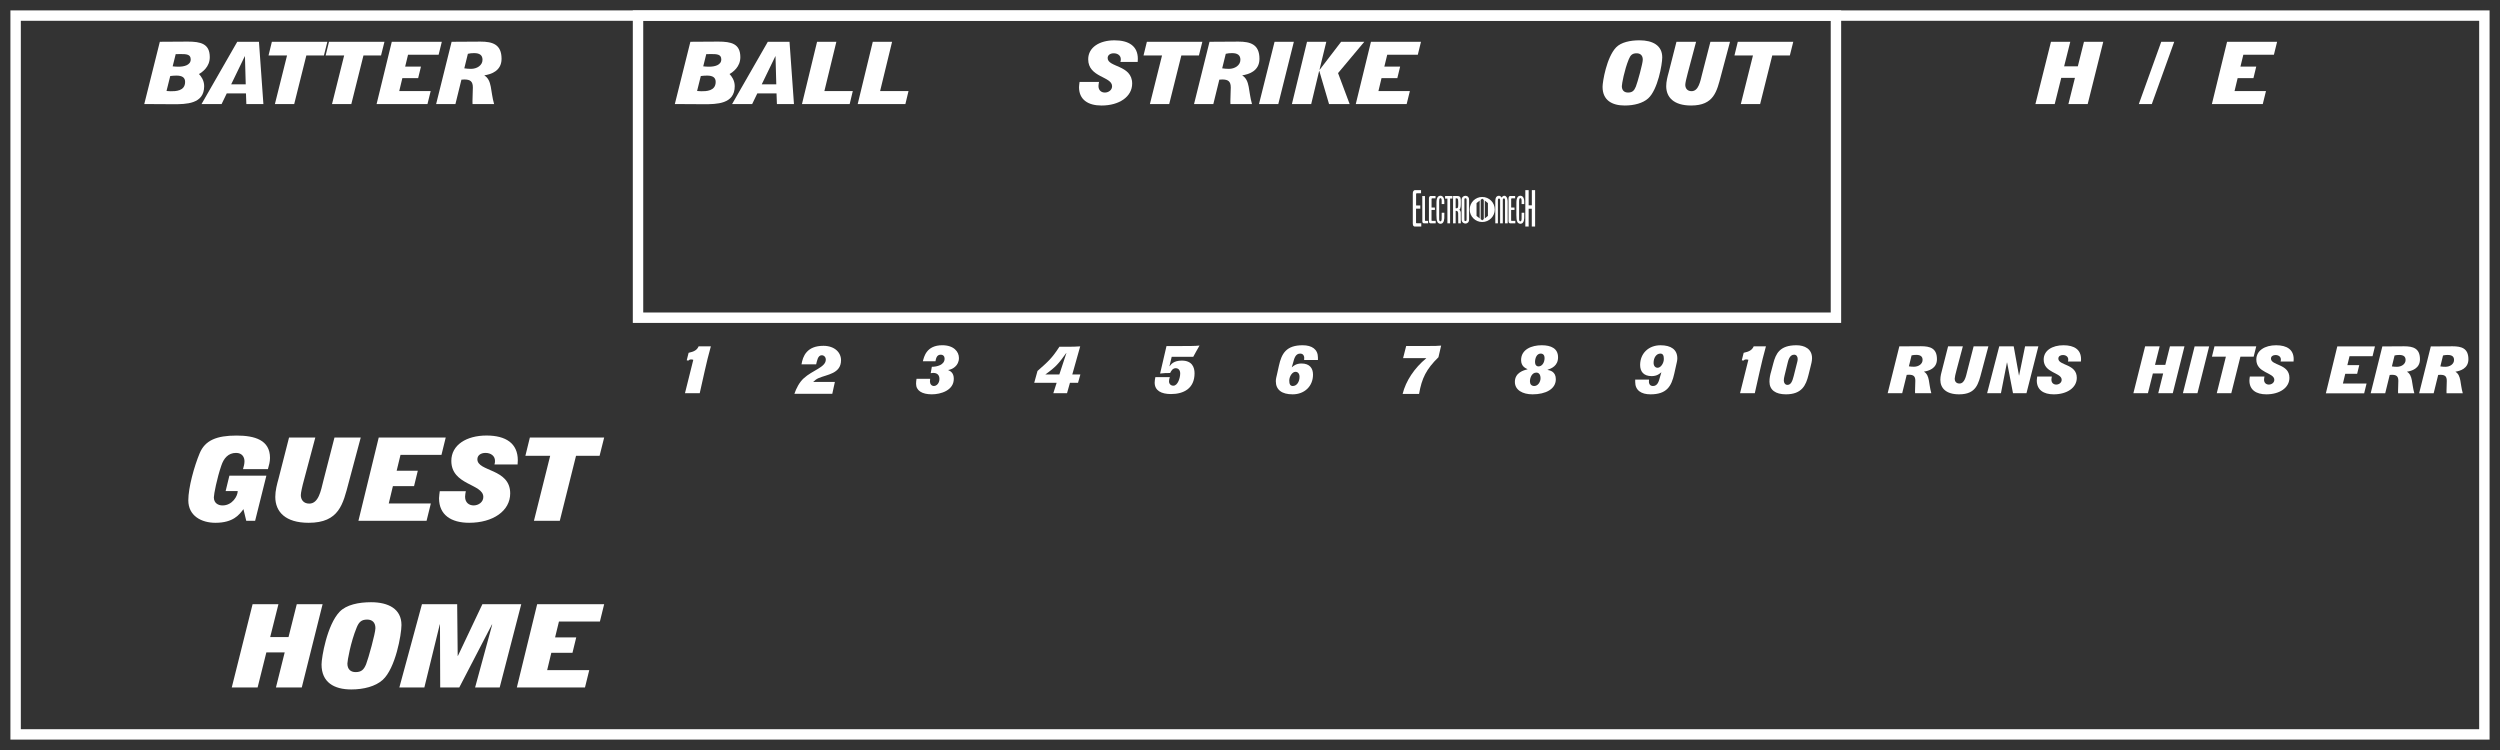<?xml version='1.0' encoding='utf-8'?>
<ns0:svg xmlns:ns0="http://www.w3.org/2000/svg" enable-background="new 0 0 240 72" version="1.1" viewBox="0 0 240 72" x="0px" y="0px" xml:space="preserve">
<ns0:rect x="0" y="0" width="240" height="72" fill="#333333" stroke="none"/>
<ns0:g id="Accent_Striping">
	<ns0:path d="M60.75,1v30h116V1H60.75z M175.75,30h-114V2h114V30z" fill="#ffffff" />
	<ns0:path d="M1,1v70h238V1H1z M238,70H2V2h236V70z" fill="#ffffff" />
</ns0:g>
<ns0:g id="Captions">
	<ns0:g fill="#ffffff">
		<ns0:path d="M107.559,5.946c0.038-0.108,0.038-0.191,0.038-0.266c0-0.349-0.299-0.564-0.68-0.564    c-0.329,0-0.582,0.166-0.582,0.457c0,0.905,2.353,0.647,2.353,2.449c0,1.262-1.24,2.108-2.943,2.108    c-1.292,0-2.159-0.564-2.159-1.76c0-0.174,0.037-0.332,0.052-0.506h1.867c-0.022,0.133-0.052,0.266-0.052,0.398    c0,0.432,0.299,0.623,0.612,0.623c0.344,0,0.695-0.232,0.695-0.606c0-0.955-2.293-0.83-2.293-2.59    c0-1.137,1.076-1.818,2.524-1.818c1.39,0,2.241,0.565,2.241,1.776c0,0.1-0.015,0.199-0.015,0.299H107.559z" fill="#ffffff" />
		<ns0:path d="M111.556,5.323h-1.777l0.321-1.312h5.326l-0.329,1.312h-1.688l-1.165,4.665h-1.853L111.556,5.323z" fill="#ffffff" />
		<ns0:path d="M116.113,4.012l2.778-0.017c1.143,0,2.017,0.257,2.017,1.652c0,1.212-1.09,1.494-1.643,1.585v0.017    c0.747,0.465,0.567,1.494,0.926,2.739h-2.069c0-0.091-0.007-0.183-0.007-0.266c0-0.44,0.038-0.88,0.038-1.32    c0-0.581-0.239-0.772-0.814-0.772c-0.089,0-0.194,0.008-0.284,0.017l-0.575,2.341h-1.852L116.113,4.012z M117.33,6.56    c0.209,0.033,0.433,0.05,0.65,0.05c0.56,0,1.098-0.332,1.098-0.872c0-0.448-0.284-0.639-0.807-0.639    c-0.202,0-0.403,0.017-0.597,0.066L117.33,6.56z" fill="#ffffff" />
		<ns0:path d="M120.863,9.988l1.495-5.977h1.852l-1.494,5.977H120.863z" fill="#ffffff" />
		<ns0:path d="M125.473,4.012h1.852l-0.65,2.665l0.016,0.017l2.055-2.681h2.225l-2.518,3.005l1.113,2.972h-1.979    l-0.934-3.179h-0.016l-0.762,3.179h-1.852L125.473,4.012z" fill="#ffffff" />
		<ns0:path d="M131.611,4.012h4.803l-0.305,1.245h-2.936l-0.277,1.137h1.516l-0.268,1.104h-1.518l-0.297,1.245h3.018    l-0.307,1.245h-4.885L131.611,4.012z" fill="#ffffff" />
	</ns0:g>
	<ns0:g fill="#ffffff">
		<ns0:path d="M64.784,9.988l1.493-5.977l2.682-0.017c1.24,0,2.114,0.199,2.114,1.494c0,0.938-0.718,1.436-1.038,1.619    c0.187,0.191,0.5,0.598,0.5,1.162c0,1.735-1.748,1.735-2.973,1.735L64.784,9.988z M66.92,8.735    c0.127,0.008,0.27,0.025,0.403,0.025c0.44,0,1.382,0,1.382-0.897c0-0.423-0.283-0.606-0.829-0.606    c-0.201,0-0.396,0.017-0.598,0.042L66.92,8.735z M67.51,6.369c0.194,0.025,0.381,0.033,0.583,0.033c0.479,0,1.15-0.133,1.15-0.697    c0-0.498-0.418-0.515-0.964-0.515c-0.164,0-0.313,0.008-0.478,0.008L67.51,6.369z" fill="#ffffff" />
		<ns0:path d="M70.282,9.988l3.428-5.977h2.084l0.426,5.977h-1.636l-0.037-1.021h-1.845l-0.493,1.021H70.282z     M74.524,8.096l-0.075-2.698h-0.015l-1.307,2.698H74.524z" fill="#ffffff" />
		<ns0:path d="M78.438,4.012h1.853l-1.15,4.731h2.727l-0.299,1.245H76.99L78.438,4.012z" fill="#ffffff" />
		<ns0:path d="M83.787,4.012h1.853l-1.15,4.731h2.727l-0.299,1.245h-4.578L83.787,4.012z" fill="#ffffff" />
	</ns0:g>
	<ns0:g fill="#ffffff">
		<ns0:path d="M153.846,8.336c0-0.498,0.389-2.839,1.299-3.785c0.479-0.498,1.361-0.681,2.25-0.681    c1.246,0,2.18,0.481,2.18,1.635c0,0.672-0.426,3.113-1.352,3.943c-0.508,0.457-1.344,0.681-2.248,0.681    C154.75,10.129,153.846,9.623,153.846,8.336z M157.707,5.73c0-0.423-0.246-0.614-0.59-0.614c-0.402,0-0.59,0.166-0.754,0.573    c-0.434,1.054-0.666,2.391-0.666,2.581c0,0.423,0.248,0.614,0.592,0.614c0.402,0,0.59-0.166,0.754-0.573    C157.207,7.897,157.707,6.087,157.707,5.73z" fill="#ffffff" />
		<ns0:path d="M165.215,7.257c-0.404,1.519-0.672,2.872-2.869,2.872c-1.664,0-2.389-0.789-2.389-1.859    c0-0.448,0.119-0.896,0.238-1.328l0.746-2.93h1.883l-0.791,2.972c-0.15,0.54-0.246,0.996-0.246,1.162    c0,0.299,0.17,0.606,0.604,0.606c0.672,0,0.838-0.946,1.002-1.602l0.807-3.138h1.881L165.215,7.257z" fill="#ffffff" />
		<ns0:path d="M168.285,5.323h-1.777l0.32-1.312h5.326l-0.328,1.312h-1.689l-1.164,4.665h-1.854L168.285,5.323z" fill="#ffffff" />
	</ns0:g>
	<ns0:path d="M66.556,34.544c-0.056-0.025-0.129-0.038-0.186-0.038c-0.168,0-0.208,0.038-0.292,0.113l-0.152-0.031   l0.18-0.719c0.534-0.112,0.809-0.268,0.961-0.619h1.175c-0.191,0.656-0.45,1.731-0.596,2.393l-0.472,2.106h-1.417L66.556,34.544z" fill="#ffffff" />
	<ns0:path d="M76.262,37.803c0.175-0.513,0.473-1.1,0.883-1.475c0.866-0.8,2.132-1.063,2.132-1.806   c0-0.244-0.175-0.418-0.389-0.418c-0.376,0-0.449,0.519-0.539,0.875h-1.406c0.067-0.394,0.191-0.837,0.501-1.181   c0.309-0.35,0.804-0.6,1.613-0.6c1.068,0.006,1.682,0.638,1.682,1.381c0,1.306-1.355,1.368-2.165,1.724   c-0.202,0.088-0.36,0.219-0.512,0.363h2.086L79.9,37.803H76.262z" fill="#ffffff" />
	<ns0:path d="M88.595,34.681c0.056-0.212,0.141-0.6,0.404-0.931c0.259-0.331,0.703-0.607,1.462-0.607   c1.097,0,1.597,0.613,1.597,1.225c0,0.756-0.641,1.1-1.028,1.15v0.013c0.196,0.094,0.534,0.237,0.534,0.837   c0,1.118-1.26,1.487-2.108,1.487c-0.956,0-1.513-0.362-1.513-1.012c0-0.15,0.017-0.344,0.045-0.475h1.305   c-0.012,0.087-0.018,0.168-0.018,0.256c0,0.231,0.146,0.431,0.377,0.431c0.27,0,0.534-0.275,0.534-0.675   c0-0.381-0.219-0.581-0.601-0.581c-0.079,0-0.157,0.019-0.236,0.025l0.107-0.612c0.488,0,1.226-0.175,1.226-0.781   c0-0.225-0.135-0.381-0.377-0.381c-0.394,0-0.45,0.387-0.5,0.631H88.595z" fill="#ffffff" />
	<ns0:path d="M99.6,35.612c1.04-0.919,1.378-1.206,2.103-2.324h0.708c0.506,0,0.888-0.006,1.288-0.038l-0.759,2.699   h0.776l-0.225,0.8h-0.776l-0.281,1h-1.316l0.32-1h-2.153L99.6,35.612z M102.372,33.9l-0.011-0.013   c-0.737,1.025-1.001,1.344-1.996,2.05v0.012h1.332L102.372,33.9z" fill="#ffffff" />
	<ns0:path d="M112.269,35.147l0.012,0.013c0.135-0.188,0.394-0.543,1.175-0.543c0.984,0,1.221,0.644,1.221,1.218   c0,1.456-1.041,1.994-2.261,1.994c-0.944,0-1.568-0.332-1.568-1.101c0-0.175,0.033-0.35,0.067-0.525h1.389   c-0.045,0.131-0.079,0.269-0.079,0.406c0,0.25,0.18,0.418,0.416,0.418c0.438,0,0.658-0.775,0.658-1.168   c0-0.337-0.186-0.512-0.428-0.512c-0.314,0-0.449,0.288-0.539,0.462c-0.399,0-0.512,0-0.962,0.05l0.613-2.637h0.916   c1.119,0,1.9,0,2.255-0.05c-0.22,0.406-0.41,0.7-0.602,1.08h-2.069L112.269,35.147z" fill="#ffffff" />
	<ns0:path d="M124.014,35.244l0.012,0.013c0.117-0.106,0.382-0.362,0.916-0.362c0.781,0,1.107,0.45,1.107,1.068   c0,1.112-0.814,1.893-1.957,1.893c-1.023,0-1.613-0.425-1.613-1.256c0-0.219,0.057-0.431,0.113-0.662l0.18-0.813   c0.264-1.212,0.725-1.981,2.282-1.981c0.894,0,1.468,0.388,1.468,1.188v0.225h-1.327c0-0.069,0.011-0.15,0.011-0.219   c0-0.113-0.056-0.394-0.393-0.394c-0.467,0-0.574,0.513-0.67,0.862L124.014,35.244z M124.109,37.056   c0.377,0,0.646-0.394,0.646-0.881c0-0.3-0.157-0.481-0.388-0.481c-0.304,0-0.597,0.437-0.597,0.843   C123.771,36.875,123.861,37.056,124.109,37.056z" fill="#ffffff" />
	<ns0:path d="M134.65,37.821c0.314-1.269,1.136-2.487,2.266-3.424v-0.013h-2.221l0.298-1.169h2.086   c0.573,0,0.989-0.006,1.27-0.037l-0.259,1.118c-1.169,1.144-1.602,2.019-1.86,3.524H134.65z" fill="#ffffff" />
	<ns0:path d="M145.428,36.662c0-0.893,0.85-1.119,1.215-1.212v-0.012c-0.174-0.081-0.618-0.256-0.618-0.869   c0-1.025,1.006-1.425,1.979-1.425c0.895,0,1.569,0.306,1.569,1.156c0,0.825-0.636,1.075-1.013,1.2v0.012   c0.254,0.044,0.799,0.163,0.799,0.894c0,0.95-0.984,1.45-2.232,1.45C146.165,37.856,145.428,37.443,145.428,36.662z    M147.289,37.056c0.343,0,0.602-0.375,0.602-0.744c0-0.35-0.157-0.543-0.404-0.543c-0.422,0-0.613,0.487-0.613,0.837   C146.873,36.856,146.997,37.056,147.289,37.056z M147.694,35.175c0.326,0,0.585-0.331,0.585-0.812c0-0.25-0.13-0.419-0.371-0.419   c-0.377,0-0.546,0.425-0.546,0.819C147.362,35.019,147.503,35.175,147.694,35.175z" fill="#ffffff" />
	<ns0:path d="M160.729,35.875c-0.27,1.212-0.725,1.981-2.282,1.981c-0.894,0-1.468-0.387-1.468-1.187v-0.225h1.327   c0,0.069-0.011,0.15-0.011,0.219c0,0.112,0.056,0.394,0.393,0.394c0.467,0,0.574-0.512,0.67-0.862l0.129-0.437l-0.012-0.013   c-0.117,0.106-0.382,0.362-0.916,0.362c-0.781,0-1.107-0.45-1.107-1.068c0-1.112,0.814-1.894,1.957-1.894   c1.023,0,1.613,0.425,1.613,1.256c0,0.219-0.063,0.431-0.112,0.662L160.729,35.875z M159.133,35.306   c0.303,0,0.596-0.438,0.596-0.843c0-0.337-0.09-0.519-0.338-0.519c-0.377,0-0.646,0.394-0.646,0.881   C158.744,35.125,158.902,35.306,159.133,35.306z" fill="#ffffff" />
	<ns0:g fill="#ffffff">
		<ns0:path d="M167.843,34.544c-0.057-0.025-0.129-0.038-0.186-0.038c-0.169,0-0.208,0.038-0.292,0.113l-0.152-0.031    l0.18-0.719c0.534-0.112,0.809-0.268,0.962-0.619h1.175c-0.19,0.656-0.449,1.731-0.596,2.393l-0.473,2.106h-1.417L167.843,34.544z    " fill="#ffffff" />
		<ns0:path d="M173.613,36.006c-0.242,0.969-0.624,1.85-2.165,1.85c-0.989,0-1.58-0.412-1.58-1.218    c0-0.344,0.073-0.688,0.174-1.019l0.197-0.744c0.242-0.918,0.607-1.731,2.221-1.731c0.77,0,1.496,0.344,1.496,1.237    c0,0.288-0.084,0.581-0.152,0.856L173.613,36.006z M171.313,36.075c-0.04,0.15-0.067,0.313-0.067,0.462    c0,0.232,0.146,0.413,0.343,0.413c0.349,0,0.483-0.369,0.607-0.85l0.281-1.118c0.039-0.163,0.101-0.344,0.101-0.519    c0-0.231-0.118-0.413-0.343-0.413c-0.433,0-0.563,0.538-0.636,0.85L171.313,36.075z" fill="#ffffff" />
	</ns0:g>
	<ns0:g fill="#ffffff">
		<ns0:path d="M182.336,33.251l2.092-0.013c0.86,0,1.519,0.194,1.519,1.244c0,0.912-0.821,1.125-1.237,1.193v0.013    c0.563,0.35,0.427,1.124,0.697,2.062h-1.558c0-0.069-0.006-0.139-0.006-0.201c0-0.33,0.028-0.662,0.028-0.993    c0-0.438-0.18-0.582-0.613-0.582c-0.067,0-0.146,0.006-0.214,0.013l-0.433,1.763h-1.395L182.336,33.251z M183.253,35.169    c0.157,0.025,0.325,0.037,0.488,0.037c0.422,0,0.827-0.25,0.827-0.656c0-0.337-0.214-0.482-0.607-0.482    c-0.151,0-0.304,0.013-0.45,0.05L183.253,35.169z" fill="#ffffff" />
		<ns0:path d="M190.232,35.694c-0.304,1.143-0.506,2.162-2.159,2.162c-1.254,0-1.8-0.594-1.8-1.399    c0-0.337,0.09-0.675,0.181-1l0.562-2.206h1.417l-0.596,2.237c-0.112,0.406-0.186,0.75-0.186,0.875    c0,0.225,0.129,0.456,0.455,0.456c0.507,0,0.63-0.712,0.754-1.206l0.607-2.362h1.417L190.232,35.694z" fill="#ffffff" />
		<ns0:path d="M191.927,33.251h1.389l0.506,2.799h0.012l0.573-2.799h1.276l-1.142,4.499h-1.293l-0.568-2.956h-0.011    l-0.579,2.956h-1.327L191.927,33.251z" fill="#ffffff" />
		<ns0:path d="M198.523,34.707c0.028-0.082,0.028-0.144,0.028-0.2c0-0.262-0.225-0.425-0.512-0.425    c-0.247,0-0.438,0.125-0.438,0.344c0,0.681,1.771,0.487,1.771,1.843c0,0.95-0.934,1.587-2.216,1.587    c-0.973,0-1.625-0.425-1.625-1.325c0-0.131,0.028-0.25,0.039-0.381h1.406c-0.017,0.1-0.04,0.2-0.04,0.3    c0,0.325,0.226,0.469,0.462,0.469c0.258,0,0.522-0.175,0.522-0.456c0-0.719-1.727-0.625-1.727-1.95    c0-0.856,0.811-1.369,1.901-1.369c1.046,0,1.686,0.425,1.686,1.337c0,0.075-0.012,0.15-0.012,0.225H198.523z" fill="#ffffff" />
	</ns0:g>
	<ns0:g fill="#ffffff">
		<ns0:path d="M205.931,33.251h1.395l-0.444,1.774h0.989l0.444-1.774h1.395l-1.124,4.499h-1.395l0.472-1.894h-0.989    L206.2,37.75h-1.395L205.931,33.251z" fill="#ffffff" />
		<ns0:path d="M209.559,37.75l1.125-4.499h1.395l-1.125,4.499H209.559z" fill="#ffffff" />
		<ns0:path d="M213.686,34.238h-1.338l0.242-0.987h4.009l-0.247,0.987h-1.271l-0.877,3.512h-1.395L213.686,34.238z" fill="#ffffff" />
		<ns0:path d="M218.935,34.707c0.028-0.082,0.028-0.144,0.028-0.2c0-0.262-0.225-0.425-0.512-0.425    c-0.247,0-0.438,0.125-0.438,0.344c0,0.681,1.771,0.487,1.771,1.843c0,0.95-0.934,1.587-2.216,1.587    c-0.973,0-1.625-0.425-1.625-1.325c0-0.131,0.028-0.25,0.039-0.381h1.406c-0.017,0.1-0.04,0.2-0.04,0.3    c0,0.325,0.226,0.469,0.462,0.469c0.258,0,0.523-0.175,0.523-0.456c0-0.719-1.727-0.625-1.727-1.95    c0-0.856,0.811-1.369,1.901-1.369c1.046,0,1.686,0.425,1.686,1.337c0,0.075-0.012,0.15-0.012,0.225H218.935z" fill="#ffffff" />
	</ns0:g>
	<ns0:g fill="#ffffff">
		<ns0:path d="M224.38,33.257h3.615l-0.23,0.938h-2.21l-0.208,0.856h1.142l-0.203,0.831h-1.141l-0.226,0.937h2.271    l-0.23,0.938h-3.677L224.38,33.257z" fill="#ffffff" />
		<ns0:path d="M228.705,33.257l2.092-0.013c0.86,0,1.519,0.194,1.519,1.244c0,0.912-0.821,1.125-1.237,1.193v0.013    c0.563,0.35,0.427,1.125,0.697,2.062h-1.558c0-0.068-0.006-0.138-0.006-0.2c0-0.331,0.028-0.662,0.028-0.993    c0-0.438-0.18-0.582-0.613-0.582c-0.067,0-0.146,0.006-0.214,0.013l-0.433,1.762h-1.395L228.705,33.257z M229.622,35.175    c0.157,0.025,0.325,0.037,0.488,0.037c0.422,0,0.827-0.25,0.827-0.656c0-0.337-0.214-0.481-0.607-0.481    c-0.151,0-0.304,0.013-0.45,0.05L229.622,35.175z" fill="#ffffff" />
		<ns0:path d="M233.357,33.257l2.091-0.013c0.86,0,1.519,0.194,1.519,1.244c0,0.912-0.821,1.125-1.237,1.193v0.013    c0.563,0.35,0.428,1.125,0.697,2.062h-1.558c0-0.068-0.005-0.138-0.005-0.2c0-0.331,0.027-0.662,0.027-0.993    c0-0.438-0.18-0.582-0.612-0.582c-0.067,0-0.146,0.006-0.214,0.013l-0.433,1.762h-1.395L233.357,33.257z M234.273,35.175    c0.157,0.025,0.326,0.037,0.489,0.037c0.422,0,0.826-0.25,0.826-0.656c0-0.337-0.213-0.481-0.607-0.481    c-0.152,0-0.304,0.013-0.45,0.05L234.273,35.175z" fill="#ffffff" />
	</ns0:g>
	<ns0:g fill="#ffffff">
		<ns0:path d="M196.893,4.012h1.854l-0.591,2.357h1.315l0.59-2.357h1.852l-1.494,5.977h-1.852l0.627-2.515h-1.314    l-0.627,2.515h-1.853L196.893,4.012z" fill="#ffffff" />
		<ns0:path d="M207.479,4.012h1.247l-2.151,5.977h-1.248L207.479,4.012z" fill="#ffffff" />
		<ns0:path d="M213.798,4.012h4.803l-0.306,1.245h-2.936l-0.277,1.137h1.517l-0.268,1.104h-1.517l-0.298,1.245h3.018    l-0.307,1.245h-4.885L213.798,4.012z" fill="#ffffff" />
	</ns0:g>
	<ns0:g fill="#ffffff">
		<ns0:path d="M13.85,9.988l1.494-5.977l2.681-0.017c1.24,0,2.114,0.199,2.114,1.494c0,0.938-0.718,1.436-1.038,1.619    c0.187,0.191,0.5,0.598,0.5,1.162c0,1.735-1.748,1.735-2.973,1.735L13.85,9.988z M15.985,8.735    c0.127,0.008,0.269,0.025,0.403,0.025c0.441,0,1.382,0,1.382-0.897c0-0.423-0.284-0.606-0.829-0.606    c-0.201,0-0.396,0.017-0.598,0.042L15.985,8.735z M16.576,6.369c0.194,0.025,0.381,0.033,0.582,0.033    c0.478,0,1.15-0.133,1.15-0.697c0-0.498-0.418-0.515-0.964-0.515c-0.164,0-0.313,0.008-0.477,0.008L16.576,6.369z" fill="#ffffff" />
		<ns0:path d="M19.348,9.988l3.428-5.977h2.084l0.426,5.977h-1.636l-0.037-1.021h-1.845l-0.493,1.021H19.348z     M23.59,8.096l-0.075-2.698H23.5l-1.307,2.698H23.59z" fill="#ffffff" />
		<ns0:path d="M27.557,5.323h-1.777l0.32-1.312h5.326l-0.329,1.312h-1.688l-1.165,4.665h-1.853L27.557,5.323z" fill="#ffffff" />
		<ns0:path d="M33.039,5.323h-1.777l0.321-1.312h5.325L36.58,5.323h-1.688l-1.165,4.665h-1.853L33.039,5.323z" fill="#ffffff" />
		<ns0:path d="M37.611,4.012h4.803l-0.307,1.245h-2.936l-0.276,1.137h1.517l-0.269,1.104h-1.517l-0.299,1.245h3.018    l-0.307,1.245h-4.885L37.611,4.012z" fill="#ffffff" />
		<ns0:path d="M43.355,4.012l2.778-0.017c1.143,0,2.017,0.257,2.017,1.652c0,1.212-1.09,1.494-1.643,1.585v0.017    c0.746,0.465,0.567,1.494,0.926,2.739h-2.069c0-0.091-0.007-0.183-0.007-0.266c0-0.44,0.037-0.88,0.037-1.32    c0-0.581-0.239-0.772-0.814-0.772c-0.089,0-0.194,0.008-0.283,0.017l-0.575,2.341h-1.853L43.355,4.012z M44.573,6.56    c0.209,0.033,0.433,0.05,0.65,0.05c0.56,0,1.098-0.332,1.098-0.872c0-0.448-0.283-0.639-0.807-0.639    c-0.201,0-0.403,0.017-0.597,0.066L44.573,6.56z" fill="#ffffff" />
	</ns0:g>
	<ns0:g fill="#ffffff">
		<ns0:path d="M23.37,48.877c-0.39,0.521-0.96,1.311-2.691,1.311c-1.34,0-2.601-0.666-2.601-2.154    c0-1.232,0.57-3.277,1.09-4.521c0.52-1.244,1.621-1.699,3.541-1.699c1.741,0,3.211,0.422,3.211,2.144c0,0.365-0.1,0.733-0.2,1.076    H23.33c0.07-0.244,0.14-0.5,0.14-0.754c0-0.4-0.23-0.801-0.81-0.801c-0.75,0-1.18,0.521-1.41,1.211    c-0.42,1.211-0.72,2.766-0.72,3.055c0,0.566,0.43,0.777,0.831,0.777c0.95,0,1.46-0.91,1.46-1.377h-1.16l0.36-1.479h3.551    l-1.08,4.332H23.64L23.37,48.877z" fill="#ffffff" />
		<ns0:path d="M33.47,46.344c-0.54,2.033-0.9,3.844-3.841,3.844c-2.231,0-3.201-1.055-3.201-2.488    c0-0.6,0.16-1.199,0.32-1.777l1.001-3.92h2.521l-1.061,3.977c-0.2,0.721-0.33,1.332-0.33,1.555c0,0.4,0.23,0.811,0.811,0.811    c0.9,0,1.12-1.266,1.34-2.143l1.08-4.199h2.521L33.47,46.344z" fill="#ffffff" />
		<ns0:path d="M36.358,42.002h6.432l-0.41,1.666h-3.932l-0.369,1.522h2.03l-0.36,1.476h-2.03l-0.4,1.668h4.041    l-0.41,1.664h-6.542L36.358,42.002z" fill="#ffffff" />
		<ns0:path d="M47.469,44.59c0.05-0.144,0.05-0.256,0.05-0.355c0-0.467-0.4-0.756-0.911-0.756    c-0.44,0-0.78,0.223-0.78,0.611c0,1.211,3.151,0.865,3.151,3.277c0,1.688-1.66,2.82-3.941,2.82c-1.73,0-2.891-0.756-2.891-2.354    c0-0.234,0.05-0.445,0.07-0.68h2.501c-0.03,0.18-0.07,0.357-0.07,0.535c0,0.576,0.4,0.832,0.82,0.832    c0.46,0,0.93-0.311,0.93-0.811c0-1.277-3.071-1.111-3.071-3.467c0-1.521,1.44-2.432,3.381-2.432c1.86,0,3.001,0.756,3.001,2.377    c0,0.133-0.021,0.266-0.021,0.4H47.469z" fill="#ffffff" />
		<ns0:path d="M52.818,43.756h-2.381l0.43-1.754H58l-0.44,1.754h-2.261l-1.56,6.242h-2.481L52.818,43.756z" fill="#ffffff" />
	</ns0:g>
	<ns0:g fill="#ffffff">
		<ns0:path d="M24.249,58.002h2.481l-0.791,3.154h1.76l0.791-3.154h2.48l-2,7.996h-2.48l0.84-3.365h-1.76l-0.84,3.365    h-2.481L24.249,58.002z" fill="#ffffff" />
		<ns0:path d="M30.868,63.789c0-0.666,0.521-3.799,1.741-5.066c0.641-0.666,1.82-0.91,3.011-0.91    c1.67,0,2.921,0.644,2.921,2.187c0,0.9-0.57,4.166-1.811,5.277c-0.68,0.611-1.801,0.91-3.011,0.91    C32.078,66.188,30.868,65.51,30.868,63.789z M36.04,60.301c0-0.566-0.331-0.822-0.791-0.822c-0.54,0-0.79,0.223-1.01,0.766    c-0.581,1.412-0.89,3.199-0.89,3.455c0,0.566,0.33,0.822,0.79,0.822c0.54,0,0.79-0.223,1.01-0.766    C35.369,63.199,36.04,60.779,36.04,60.301z" fill="#ffffff" />
		<ns0:path d="M40.508,58.002h3.381l0.05,4.965h0.02l2.351-4.965h3.731l-2.071,7.996h-2.36l1.641-6.031l-0.02-0.022    l-3.141,6.053h-1.83l-0.021-6.053h-0.02l-1.48,6.053h-2.401L40.508,58.002z" fill="#ffffff" />
		<ns0:path d="M51.568,58.002H58l-0.41,1.666h-3.932l-0.37,1.522h2.03l-0.36,1.476h-2.031l-0.4,1.668h4.041l-0.41,1.664    h-6.542L51.568,58.002z" fill="#ffffff" />
	</ns0:g>
	<ns0:g fill="#ffffff">
		<ns0:path d="M142.294,18.908c-0.665,0-1.203,0.538-1.203,1.203c0,0.664,0.538,1.203,1.203,1.203    c0.664,0,1.203-0.539,1.203-1.203C143.497,19.446,142.958,18.908,142.294,18.908z M142.048,20.966l-0.301-0.239v-1.231    l0.301-0.239V20.966z M142.444,21.031l-0.149,0.119h-0.002l-0.149-0.119v-1.84l0.149-0.119h0.002l0.149,0.119V21.031z     M142.841,20.727l-0.301,0.239v-1.709l0.301,0.239V20.727z" fill="#ffffff" />
		<ns0:g fill="#ffffff">
			<ns0:path d="M136.421,18.552c0,0-0.258,0-0.38,0c-0.083,0-0.096,0.035-0.096,0.092c0,0.097,0,0.18,0,0.275     c0,0.275,0,0.809,0,0.809h0.401v0.306h-0.406v1.333c0,0.057,0,0.069,0.113,0.069c0.049,0,0.39,0,0.39,0v0.314     c0,0-0.411,0-0.612,0c-0.074,0-0.157-0.048-0.184-0.144c-0.026-0.101-0.018-0.245-0.018-0.245v-2.73     c0-0.136,0.005-0.214,0.058-0.284c0.074-0.101,0.131-0.097,0.17-0.097h0.564V18.552z" fill="#ffffff" />
			<ns0:path d="M136.797,18.823c0,0,0,2.263,0,2.307c0,0.057,0,0.074,0.048,0.074c0.074,0,0.254,0,0.254,0v0.236     c0,0-0.56,0-0.389,0c0,0-0.166,0.017-0.166-0.188l-0.005-2.434L136.797,18.823z" fill="#ffffff" />
			<ns0:path d="M137.811,19.041c0,0-0.206,0-0.307,0c-0.065,0-0.074,0.026-0.074,0.066c0,0.074,0,0.135,0,0.209     c0,0.206,0,0.604,0,0.604h0.319v0.231h-0.323v1c0,0.04,0,0.053,0.092,0.053c0.034,0,0.309,0,0.309,0v0.236c0,0-0.327,0-0.489,0     c-0.061,0-0.127-0.04-0.148-0.109c-0.021-0.074-0.013-0.184-0.013-0.184v-2.049c0-0.101,0.004-0.162,0.043-0.215     c0.062-0.074,0.106-0.069,0.141-0.069h0.45V19.041z" fill="#ffffff" />
			<ns0:path d="M138.619,19.094c0.044,0.14,0.04,0.341,0.035,0.494h-0.253c-0.014-0.197,0.039-0.473-0.07-0.556     c-0.048-0.013-0.096-0.013-0.131,0.04c-0.04,0.078-0.031,0.179-0.04,0.275v1.703c0.005,0.057,0.014,0.114,0.035,0.157     c0.048,0.049,0.136,0.053,0.162,0.009c0.057-0.113,0.044-0.279,0.044-0.433c0.004-0.117,0-0.257,0.004-0.362h0.254     c-0.009,0.332,0.039,0.747-0.136,0.957c-0.14,0.153-0.367,0.136-0.503-0.021c-0.113-0.171-0.118-0.45-0.122-0.717l0.004-1.171     c-0.004-0.245,0.044-0.503,0.166-0.607c0.141-0.104,0.333-0.104,0.459,0.039C138.567,18.958,138.602,19.02,138.619,19.094z" fill="#ffffff" />
			<ns0:path d="M139.436,18.818v0.245h-0.227v2.377h-0.258v-2.373h-0.223v-0.249H139.436z" fill="#ffffff" />
			<ns0:path d="M139.917,18.818c0.18,0,0.254,0.07,0.293,0.175c0.03,0.109,0.03,0.245,0.03,0.371     c-0.004,0.28,0.026,0.651-0.143,0.766c0.061,0.043,0.126,0.147,0.135,0.271c0.009,0.341,0.005,1.04,0.005,1.04h-0.245     c0,0,0-0.651-0.009-0.988c-0.009-0.083-0.043-0.161-0.092-0.188c-0.039-0.03-0.148-0.03-0.148-0.03v1.206h-0.249v-2.622H139.917z      M139.904,19.059c-0.049-0.026-0.114-0.026-0.162-0.013v0.943c0.062,0.014,0.131,0.009,0.189-0.026     c0.069-0.083,0.052-0.253,0.061-0.38c-0.004-0.157,0-0.288-0.018-0.419C139.956,19.09,139.931,19.076,139.904,19.059z" fill="#ffffff" />
			<ns0:path d="M141.031,21.077c0,0,0.014,0.18-0.101,0.284c-0.14,0.14-0.345,0.131-0.489,0.013     c-0.131-0.104-0.127-0.292-0.127-0.292v-1.905c0,0-0.004-0.188,0.127-0.293c0.145-0.117,0.354-0.126,0.494,0.014     c0.117,0.118,0.096,0.301,0.096,0.301V21.077z M140.791,19.177c0-0.092-0.021-0.145-0.109-0.145c-0.092,0-0.105,0.058-0.1,0.145     c-0.004,0.236,0,1.9,0,1.9c-0.004,0.101,0.018,0.153,0.1,0.145c0.088,0,0.109-0.053,0.109-0.145     C140.791,21.077,140.791,19.247,140.791,19.177z" fill="#ffffff" />
		</ns0:g>
		<ns0:g fill="#ffffff">
			<ns0:path d="M144.155,18.967c0.127-0.205,0.319-0.218,0.433-0.096c0.096,0.087,0.148,0.279,0.148,0.481v2.089h-0.254     v-2.233c-0.008-0.135-0.043-0.161-0.104-0.161c-0.062,0-0.109,0.026-0.109,0.161v2.233h-0.258v-2.237     c0-0.104-0.044-0.145-0.104-0.145c-0.062,0-0.101,0.04-0.109,0.145v2.237h-0.249v-2.067c0-0.209,0.021-0.419,0.14-0.511     C143.827,18.753,144.042,18.762,144.155,18.967z" fill="#ffffff" />
			<ns0:path d="M145.453,19.041c0,0-0.206,0-0.306,0c-0.065,0-0.075,0.026-0.075,0.066c0,0.074,0,0.135,0,0.209     c0,0.206,0,0.604,0,0.604h0.319v0.231h-0.323v1c0,0.04,0,0.053,0.092,0.053c0.035,0,0.31,0,0.31,0v0.236c0,0-0.328,0-0.489,0     c-0.062,0-0.127-0.04-0.149-0.109c-0.021-0.074-0.013-0.184-0.013-0.184v-2.049c0-0.101,0.004-0.162,0.044-0.215     c0.061-0.074,0.104-0.069,0.14-0.069h0.45V19.041z" fill="#ffffff" />
			<ns0:path d="M146.292,19.094c0.044,0.14,0.039,0.341,0.035,0.494h-0.254c-0.013-0.197,0.039-0.473-0.07-0.556     c-0.048-0.013-0.096-0.013-0.131,0.04c-0.039,0.078-0.03,0.179-0.039,0.275v1.703c0.005,0.057,0.013,0.114,0.035,0.157     c0.048,0.049,0.135,0.053,0.161,0.009c0.058-0.113,0.044-0.279,0.044-0.433c0.005-0.117,0-0.257,0.005-0.362h0.253     c-0.009,0.332,0.039,0.747-0.136,0.957c-0.14,0.153-0.366,0.136-0.502-0.021c-0.113-0.171-0.118-0.45-0.122-0.717l0.004-1.171     c-0.004-0.245,0.044-0.503,0.166-0.607c0.14-0.104,0.332-0.104,0.459,0.039C146.239,18.958,146.274,19.02,146.292,19.094z" fill="#ffffff" />
			<ns0:path d="M146.751,18.25v1.464h0.306V18.25h0.314v3.496h-0.319v-1.708h-0.301v1.708h-0.319V18.25H146.751z" fill="#ffffff" />
		</ns0:g>
	</ns0:g>
</ns0:g>
</ns0:svg>